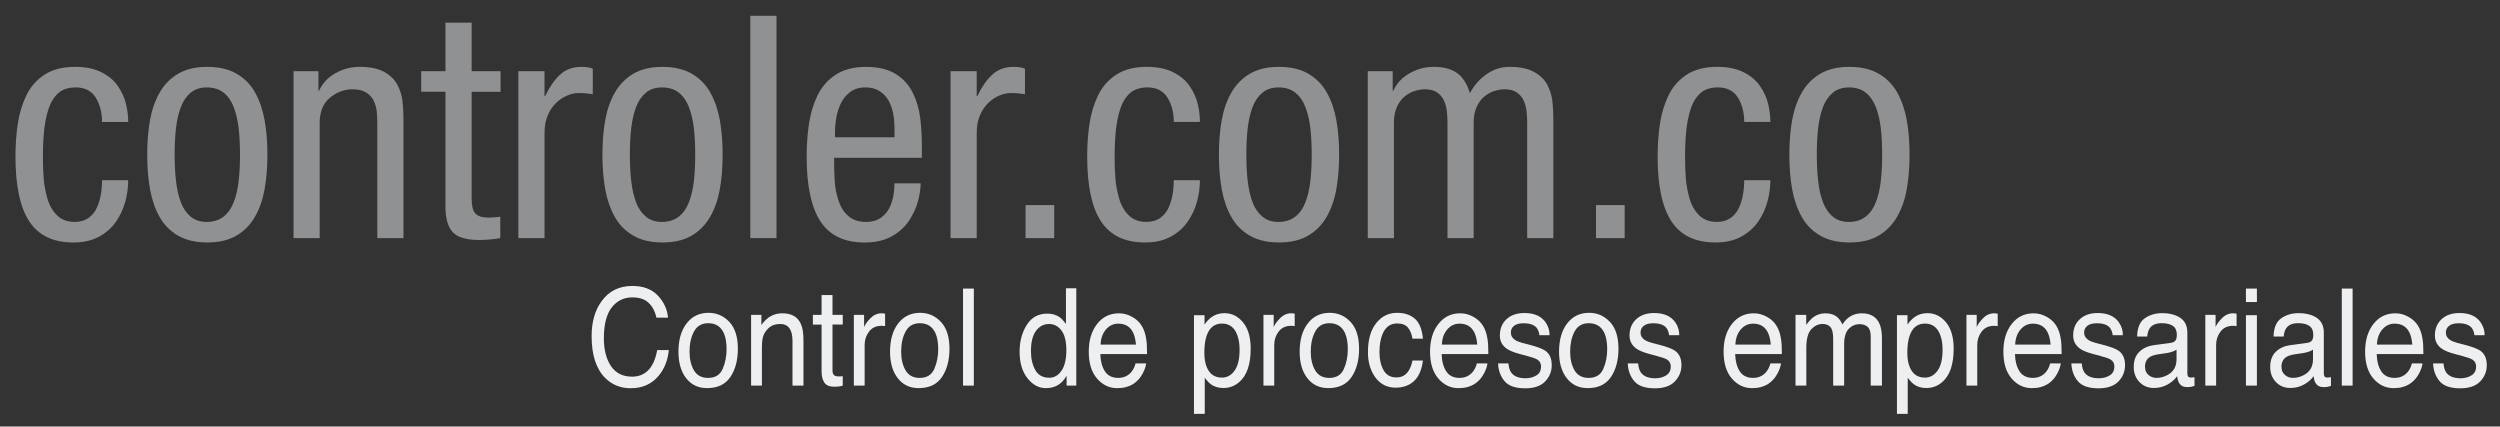 <?xml version="1.0" encoding="utf-8"?>
<!-- Generator: Adobe Illustrator 16.0.0, SVG Export Plug-In . SVG Version: 6.00 Build 0)  -->
<!DOCTYPE svg PUBLIC "-//W3C//DTD SVG 1.1//EN" "http://www.w3.org/Graphics/SVG/1.1/DTD/svg11.dtd">
<svg version="1.1" id="Capa_1" xmlns="http://www.w3.org/2000/svg" xmlns:xlink="http://www.w3.org/1999/xlink" x="0px" y="0px"
	 width="146.523px" height="25px" viewBox="0 0 146.523 25" enable-background="new 0 0 146.523 25" xml:space="preserve">
<rect x="0" y="0" width="146.523" height="25" fill="#333333" stroke="none"/>
<g>
	<g opacity="0.5">
		<path fill="#EEEFF1" d="M5.981,7.148c0-0.559-0.125-1.037-0.374-1.433S4.966,5.123,4.431,5.123c-0.269,0-0.511,0.048-0.73,0.146
			C3.481,5.366,3.28,5.555,3.099,5.834c-0.183,0.28-0.326,0.694-0.43,1.241C2.565,7.623,2.515,8.323,2.515,9.174
			c0,0.474,0.015,0.903,0.045,1.286c0.03,0.384,0.104,0.776,0.219,1.177c0.115,0.402,0.305,0.73,0.566,0.986
			s0.604,0.383,1.031,0.383c0.316,0,0.58-0.072,0.793-0.219s0.378-0.34,0.493-0.584c0.115-0.243,0.198-0.505,0.246-0.785
			c0.049-0.279,0.073-0.565,0.073-0.857h1.533c0,0.426-0.059,0.849-0.174,1.269s-0.298,0.81-0.547,1.168
			c-0.25,0.358-0.581,0.651-0.995,0.876c-0.413,0.225-0.913,0.338-1.497,0.338c-1.18,0-2.04-0.411-2.582-1.232
			c-0.541-0.821-0.812-2.083-0.812-3.787c0-0.705,0.046-1.356,0.137-1.953s0.259-1.147,0.502-1.651
			c0.243-0.505,0.599-0.91,1.067-1.214s1.062-0.456,1.779-0.456c0.621,0,1.141,0.106,1.561,0.319
			c0.42,0.213,0.742,0.487,0.967,0.822c0.226,0.334,0.381,0.681,0.465,1.04c0.086,0.359,0.129,0.709,0.129,1.049H5.981z"/>
		<path fill="#EEEFF1" d="M8.792,7.039C8.901,6.431,9.09,5.893,9.358,5.424c0.267-0.468,0.629-0.836,1.085-1.104
			s1.024-0.401,1.707-0.401c0.681,0,1.253,0.134,1.715,0.401s0.824,0.636,1.086,1.104c0.261,0.469,0.447,1.007,0.557,1.615
			c0.108,0.608,0.164,1.284,0.164,2.025c0,0.743-0.056,1.417-0.164,2.026c-0.109,0.608-0.298,1.147-0.565,1.615
			c-0.268,0.469-0.63,0.836-1.086,1.104s-1.025,0.402-1.706,0.402c-0.683,0-1.254-0.135-1.716-0.402
			c-0.463-0.268-0.824-0.635-1.086-1.104c-0.262-0.468-0.447-1.007-0.557-1.615S8.628,9.807,8.628,9.064
			C8.628,8.323,8.683,7.647,8.792,7.039z M13.09,12.706c0.261-0.201,0.462-0.48,0.603-0.84c0.139-0.358,0.236-0.769,0.292-1.231
			c0.054-0.462,0.082-0.986,0.082-1.57s-0.028-1.107-0.082-1.569c-0.056-0.462-0.153-0.873-0.292-1.232
			c-0.141-0.359-0.338-0.639-0.594-0.839s-0.584-0.301-0.985-0.301c-0.376,0-0.69,0.104-0.94,0.31
			c-0.249,0.207-0.44,0.487-0.574,0.839c-0.134,0.353-0.229,0.76-0.283,1.223s-0.082,0.985-0.082,1.569
			c0,0.572,0.027,1.092,0.082,1.561c0.055,0.469,0.149,0.879,0.283,1.232c0.134,0.353,0.325,0.633,0.574,0.839
			c0.25,0.207,0.564,0.311,0.94,0.311C12.503,13.006,12.828,12.907,13.09,12.706z"/>
		<path fill="#EEEFF1" d="M17.205,4.174h1.46v1.149H18.7c0.195-0.438,0.515-0.781,0.959-1.031c0.443-0.249,0.915-0.374,1.414-0.374
			c0.609,0,1.092,0.1,1.451,0.301c0.357,0.201,0.617,0.456,0.775,0.767s0.256,0.624,0.292,0.94c0.037,0.316,0.056,0.682,0.056,1.095
			v6.935h-1.534V7.203c0-0.255-0.012-0.486-0.036-0.693s-0.082-0.408-0.174-0.603c-0.09-0.194-0.236-0.356-0.438-0.483
			s-0.465-0.191-0.794-0.191c-0.487,0-0.931,0.164-1.332,0.493c-0.401,0.328-0.603,0.821-0.603,1.478v6.752h-1.532V4.174z"/>
		<path fill="#EEEFF1" d="M26.11,1.327h1.532v2.847h1.697v1.205h-1.697v6.278c0,0.401,0.07,0.684,0.21,0.848
			c0.141,0.164,0.404,0.247,0.794,0.247c0.171,0,0.358-0.013,0.565-0.037c0.062-0.012,0.098-0.019,0.11-0.019v1.26
			c-0.401,0.072-0.815,0.109-1.241,0.109c-0.754,0-1.271-0.155-1.551-0.465c-0.281-0.311-0.42-0.801-0.42-1.47V5.378h-1.424V4.174
			h1.424V1.327z"/>
		<path fill="#EEEFF1" d="M30.38,4.174h1.533v1.46h0.037c0.255-0.535,0.547-0.955,0.876-1.259c0.328-0.304,0.741-0.456,1.24-0.456
			c0.304,0,0.53,0.037,0.676,0.109v1.497c-0.024,0-0.062-0.006-0.109-0.018c-0.22-0.037-0.456-0.055-0.712-0.055
			c-0.207,0-0.427,0.046-0.657,0.137c-0.231,0.091-0.45,0.234-0.657,0.429s-0.374,0.441-0.502,0.739
			c-0.128,0.298-0.191,0.636-0.191,1.013v6.187H30.38V4.174z"/>
		<path fill="#EEEFF1" d="M35.472,7.039c0.109-0.608,0.299-1.146,0.566-1.615c0.268-0.468,0.629-0.836,1.085-1.104
			c0.457-0.268,1.025-0.401,1.707-0.401c0.681,0,1.253,0.134,1.715,0.401c0.463,0.268,0.823,0.636,1.086,1.104
			c0.262,0.469,0.447,1.007,0.558,1.615c0.108,0.608,0.164,1.284,0.164,2.025c0,0.743-0.056,1.417-0.164,2.026
			c-0.11,0.608-0.299,1.147-0.566,1.615c-0.268,0.469-0.63,0.836-1.086,1.104s-1.025,0.402-1.706,0.402
			c-0.682,0-1.254-0.135-1.716-0.402c-0.463-0.268-0.824-0.635-1.086-1.104c-0.262-0.468-0.447-1.007-0.557-1.615
			s-0.164-1.283-0.164-2.026C35.308,8.323,35.362,7.647,35.472,7.039z M39.771,12.706c0.261-0.201,0.461-0.48,0.602-0.84
			c0.14-0.358,0.236-0.769,0.292-1.231c0.054-0.462,0.082-0.986,0.082-1.57s-0.028-1.107-0.082-1.569
			c-0.056-0.462-0.152-0.873-0.292-1.232c-0.141-0.359-0.338-0.639-0.594-0.839c-0.255-0.201-0.584-0.301-0.985-0.301
			c-0.377,0-0.69,0.104-0.94,0.31c-0.248,0.207-0.44,0.487-0.574,0.839c-0.133,0.353-0.229,0.76-0.282,1.223
			c-0.056,0.462-0.082,0.985-0.082,1.569c0,0.572,0.026,1.092,0.082,1.561c0.054,0.469,0.149,0.879,0.282,1.232
			c0.134,0.353,0.326,0.633,0.574,0.839c0.25,0.207,0.563,0.311,0.94,0.311C39.183,13.006,39.508,12.907,39.771,12.706z"/>
		<path fill="#EEEFF1" d="M43.976,0.925h1.533v13.03h-1.533V0.925z"/>
		<path fill="#EEEFF1" d="M48.886,9.247c0,0.536,0.011,0.992,0.035,1.369c0.024,0.377,0.098,0.755,0.219,1.132
			c0.123,0.377,0.313,0.681,0.576,0.912c0.261,0.231,0.61,0.347,1.049,0.347c0.34,0,0.623-0.078,0.849-0.236
			c0.225-0.158,0.396-0.354,0.511-0.584s0.194-0.472,0.237-0.721c0.042-0.249,0.064-0.489,0.064-0.721h1.532
			c0,0.304-0.052,0.651-0.154,1.04c-0.104,0.39-0.277,0.77-0.521,1.141c-0.244,0.371-0.581,0.679-1.013,0.922
			c-0.433,0.243-0.965,0.365-1.597,0.365c-1.181,0-2.042-0.411-2.583-1.232s-0.812-2.083-0.812-3.787
			c0-0.705,0.045-1.356,0.137-1.953c0.091-0.596,0.259-1.147,0.501-1.651c0.244-0.505,0.6-0.91,1.068-1.214
			c0.467-0.304,1.062-0.456,1.779-0.456c0.705,0,1.28,0.137,1.725,0.411c0.443,0.273,0.777,0.638,1.003,1.095
			s0.372,0.943,0.438,1.46c0.066,0.518,0.101,1.098,0.101,1.743v0.621H48.886z M52.426,8.042V7.513c0-0.304-0.028-0.596-0.082-0.876
			c-0.056-0.279-0.146-0.532-0.274-0.757c-0.128-0.226-0.305-0.408-0.529-0.548c-0.225-0.14-0.496-0.209-0.813-0.209
			c-0.377,0-0.687,0.097-0.93,0.292c-0.244,0.195-0.427,0.432-0.549,0.712c-0.121,0.28-0.203,0.557-0.246,0.831
			c-0.042,0.273-0.063,0.514-0.063,0.721v0.365H52.426z"/>
		<path fill="#EEEFF1" d="M55.71,4.174h1.533v1.46h0.037c0.254-0.535,0.547-0.955,0.875-1.259c0.329-0.304,0.742-0.456,1.241-0.456
			c0.304,0,0.529,0.037,0.676,0.109v1.497c-0.025,0-0.062-0.006-0.11-0.018c-0.219-0.037-0.456-0.055-0.711-0.055
			c-0.207,0-0.427,0.046-0.657,0.137c-0.231,0.091-0.45,0.234-0.657,0.429s-0.374,0.441-0.502,0.739
			c-0.128,0.298-0.191,0.636-0.191,1.013v6.187H55.71V4.174z"/>
		<path fill="#EEEFF1" d="M60.107,12.021h1.679v1.935h-1.679V12.021z"/>
		<path fill="#EEEFF1" d="M68.795,7.148c0-0.559-0.126-1.037-0.374-1.433c-0.25-0.396-0.643-0.593-1.178-0.593
			c-0.268,0-0.511,0.048-0.73,0.146c-0.218,0.097-0.419,0.286-0.602,0.565s-0.326,0.694-0.43,1.241
			c-0.103,0.548-0.154,1.248-0.154,2.099c0,0.474,0.016,0.903,0.046,1.286c0.029,0.384,0.103,0.776,0.219,1.177
			c0.115,0.402,0.304,0.73,0.565,0.986s0.605,0.383,1.031,0.383c0.316,0,0.581-0.072,0.794-0.219
			c0.212-0.146,0.377-0.34,0.493-0.584c0.115-0.243,0.197-0.505,0.246-0.785c0.049-0.279,0.073-0.565,0.073-0.857h1.532
			c0,0.426-0.058,0.849-0.174,1.269c-0.115,0.42-0.297,0.81-0.547,1.168s-0.58,0.651-0.994,0.876s-0.913,0.338-1.497,0.338
			c-1.181,0-2.041-0.411-2.583-1.232c-0.54-0.821-0.811-2.083-0.811-3.787c0-0.705,0.045-1.356,0.136-1.953
			c0.092-0.596,0.259-1.147,0.502-1.651c0.243-0.505,0.6-0.91,1.068-1.214c0.468-0.304,1.061-0.456,1.779-0.456
			c0.62,0,1.141,0.106,1.56,0.319c0.42,0.213,0.742,0.487,0.967,0.822c0.226,0.334,0.381,0.681,0.467,1.04
			c0.084,0.359,0.127,0.709,0.127,1.049H68.795z"/>
		<path fill="#EEEFF1" d="M71.605,7.039c0.108-0.608,0.298-1.146,0.565-1.615c0.268-0.468,0.629-0.836,1.085-1.104
			c0.457-0.268,1.025-0.401,1.707-0.401c0.681,0,1.253,0.134,1.715,0.401c0.463,0.268,0.825,0.636,1.086,1.104
			c0.262,0.469,0.448,1.007,0.558,1.615c0.108,0.608,0.164,1.284,0.164,2.025c0,0.743-0.056,1.417-0.164,2.026
			c-0.109,0.608-0.299,1.147-0.566,1.615c-0.268,0.469-0.629,0.836-1.086,1.104c-0.456,0.268-1.025,0.402-1.706,0.402
			c-0.682,0-1.253-0.135-1.716-0.402s-0.824-0.635-1.086-1.104c-0.262-0.468-0.447-1.007-0.556-1.615
			c-0.11-0.608-0.165-1.283-0.165-2.026C71.44,8.323,71.495,7.647,71.605,7.039z M75.903,12.706c0.262-0.201,0.462-0.48,0.602-0.84
			c0.14-0.358,0.237-0.769,0.292-1.231c0.054-0.462,0.082-0.986,0.082-1.57s-0.028-1.107-0.082-1.569
			c-0.055-0.462-0.152-0.873-0.292-1.232c-0.14-0.359-0.338-0.639-0.594-0.839c-0.255-0.201-0.584-0.301-0.985-0.301
			c-0.377,0-0.688,0.104-0.938,0.31c-0.25,0.207-0.442,0.487-0.576,0.839c-0.133,0.353-0.229,0.76-0.282,1.223
			c-0.056,0.462-0.082,0.985-0.082,1.569c0,0.572,0.026,1.092,0.082,1.561c0.054,0.469,0.149,0.879,0.282,1.232
			c0.134,0.353,0.326,0.633,0.576,0.839c0.25,0.207,0.562,0.311,0.938,0.311C75.315,13.006,75.641,12.907,75.903,12.706z"/>
		<path fill="#EEEFF1" d="M80.164,4.174h1.46v1.149h0.036c0.194-0.438,0.514-0.781,0.958-1.031c0.443-0.249,0.914-0.374,1.414-0.374
			c0.572,0,1.028,0.122,1.369,0.365c0.34,0.244,0.59,0.639,0.748,1.186c0.231-0.45,0.554-0.821,0.967-1.113
			c0.414-0.292,0.864-0.438,1.35-0.438c0.609,0,1.094,0.1,1.451,0.301c0.36,0.201,0.619,0.456,0.777,0.767
			c0.156,0.311,0.255,0.624,0.291,0.94c0.037,0.316,0.055,0.682,0.055,1.095v6.935h-1.532V7.203c0-0.243-0.013-0.471-0.038-0.684
			c-0.023-0.213-0.078-0.417-0.163-0.612c-0.085-0.194-0.219-0.356-0.401-0.483s-0.42-0.191-0.711-0.191
			c-0.196,0-0.399,0.034-0.612,0.1c-0.214,0.067-0.41,0.176-0.593,0.329s-0.332,0.356-0.447,0.611
			c-0.116,0.256-0.174,0.566-0.174,0.931v6.752h-1.532V7.203c0-0.243-0.013-0.471-0.037-0.684s-0.079-0.417-0.165-0.612
			c-0.084-0.194-0.218-0.356-0.4-0.483c-0.184-0.127-0.42-0.191-0.712-0.191c-0.194,0-0.398,0.034-0.611,0.1
			C82.697,5.4,82.5,5.509,82.317,5.661c-0.184,0.152-0.332,0.356-0.447,0.611c-0.115,0.256-0.174,0.566-0.174,0.931v6.752h-1.532
			V4.174z"/>
		<path fill="#EEEFF1" d="M93.54,12.021h1.68v1.935h-1.68V12.021z"/>
		<path fill="#EEEFF1" d="M102.228,7.148c0-0.559-0.125-1.037-0.375-1.433s-0.642-0.593-1.177-0.593
			c-0.269,0-0.511,0.048-0.73,0.146c-0.218,0.097-0.419,0.286-0.602,0.565s-0.325,0.694-0.43,1.241
			c-0.103,0.548-0.154,1.248-0.154,2.099c0,0.474,0.015,0.903,0.046,1.286c0.029,0.384,0.103,0.776,0.219,1.177
			c0.115,0.402,0.304,0.73,0.565,0.986c0.261,0.256,0.604,0.383,1.031,0.383c0.315,0,0.579-0.072,0.794-0.219
			c0.212-0.146,0.377-0.34,0.492-0.584c0.115-0.243,0.198-0.505,0.246-0.785c0.049-0.279,0.074-0.565,0.074-0.857h1.532
			c0,0.426-0.058,0.849-0.175,1.269c-0.115,0.42-0.297,0.81-0.546,1.168c-0.25,0.358-0.581,0.651-0.995,0.876
			c-0.413,0.225-0.912,0.338-1.496,0.338c-1.181,0-2.041-0.411-2.582-1.232s-0.813-2.083-0.813-3.787
			c0-0.705,0.046-1.356,0.137-1.953c0.092-0.596,0.259-1.147,0.502-1.651c0.243-0.505,0.6-0.91,1.067-1.214
			c0.469-0.304,1.062-0.456,1.78-0.456c0.62,0,1.141,0.106,1.56,0.319c0.42,0.213,0.742,0.487,0.966,0.822
			c0.227,0.334,0.382,0.681,0.467,1.04s0.128,0.709,0.128,1.049H102.228z"/>
		<path fill="#EEEFF1" d="M105.036,7.039c0.11-0.608,0.299-1.146,0.566-1.615c0.268-0.468,0.63-0.836,1.086-1.104
			c0.457-0.268,1.025-0.401,1.707-0.401c0.681,0,1.253,0.134,1.715,0.401c0.463,0.268,0.824,0.636,1.086,1.104
			c0.262,0.469,0.447,1.007,0.557,1.615s0.164,1.284,0.164,2.025c0,0.743-0.055,1.417-0.164,2.026s-0.298,1.147-0.566,1.615
			c-0.268,0.469-0.629,0.836-1.085,1.104s-1.025,0.402-1.706,0.402c-0.682,0-1.254-0.135-1.716-0.402
			c-0.463-0.268-0.824-0.635-1.086-1.104c-0.262-0.468-0.447-1.007-0.558-1.615c-0.108-0.608-0.163-1.283-0.163-2.026
			C104.873,8.323,104.928,7.647,105.036,7.039z M109.335,12.706c0.262-0.201,0.463-0.48,0.602-0.84
			c0.141-0.358,0.238-0.769,0.293-1.231s0.082-0.986,0.082-1.57s-0.027-1.107-0.082-1.569s-0.152-0.873-0.293-1.232
			c-0.139-0.359-0.338-0.639-0.593-0.839s-0.584-0.301-0.985-0.301c-0.377,0-0.69,0.104-0.939,0.31
			c-0.25,0.207-0.441,0.487-0.575,0.839c-0.134,0.353-0.228,0.76-0.282,1.223c-0.056,0.462-0.082,0.985-0.082,1.569
			c0,0.572,0.026,1.092,0.082,1.561c0.055,0.469,0.148,0.879,0.282,1.232c0.134,0.353,0.325,0.633,0.575,0.839
			c0.249,0.207,0.563,0.311,0.939,0.311C108.748,13.006,109.073,12.907,109.335,12.706z"/>
	</g>
	<g>
		<path fill="#EEEFF1" d="M38.559,17.327c0.356,0.38,0.554,0.811,0.593,1.293H38.47c-0.075-0.365-0.227-0.656-0.453-0.87
			s-0.545-0.321-0.954-0.321c-0.499,0-0.902,0.196-1.21,0.591c-0.307,0.394-0.461,0.997-0.461,1.812
			c0,0.666,0.139,1.207,0.416,1.621c0.277,0.415,0.691,0.623,1.241,0.623c0.507,0,0.893-0.219,1.157-0.655
			c0.14-0.229,0.244-0.531,0.313-0.905H39.2c-0.059,0.599-0.258,1.101-0.596,1.506c-0.405,0.488-0.952,0.732-1.641,0.732
			c-0.593,0-1.091-0.201-1.494-0.602c-0.529-0.529-0.795-1.347-0.795-2.452c0-0.839,0.199-1.528,0.598-2.065
			c0.431-0.584,1.025-0.875,1.781-0.875C37.7,16.758,38.202,16.948,38.559,17.327z"/>
		<path fill="#EEEFF1" d="M42.747,18.868c0.333,0.355,0.499,0.879,0.499,1.57c0,0.668-0.147,1.221-0.439,1.656
			c-0.293,0.436-0.748,0.653-1.364,0.653c-0.515,0-0.924-0.192-1.225-0.578c-0.303-0.386-0.454-0.903-0.454-1.554
			c0-0.695,0.159-1.25,0.479-1.662c0.318-0.413,0.747-0.619,1.284-0.619C42.008,18.334,42.415,18.512,42.747,18.868z M42.354,21.624
			c0.154-0.35,0.23-0.738,0.23-1.166c0-0.387-0.055-0.701-0.166-0.943c-0.176-0.381-0.479-0.572-0.91-0.572
			c-0.383,0-0.66,0.162-0.834,0.487s-0.261,0.717-0.261,1.175c0,0.441,0.087,0.809,0.261,1.104c0.174,0.293,0.449,0.44,0.826,0.44
			C41.917,22.148,42.2,21.973,42.354,21.624z"/>
		<path fill="#EEEFF1" d="M44.023,18.454h0.601v0.589c0.178-0.243,0.367-0.417,0.566-0.522s0.42-0.159,0.664-0.159
			c0.534,0,0.895,0.205,1.082,0.616c0.104,0.225,0.154,0.545,0.154,0.964V22.6h-0.643v-2.613c0-0.253-0.034-0.457-0.102-0.611
			c-0.113-0.258-0.316-0.387-0.611-0.387c-0.15,0-0.273,0.017-0.369,0.05c-0.174,0.057-0.326,0.171-0.457,0.341
			c-0.105,0.137-0.174,0.278-0.205,0.424c-0.032,0.146-0.048,0.354-0.048,0.625V22.6h-0.633V18.454z"/>
		<path fill="#EEEFF1" d="M48.152,17.295h0.64v1.158h0.601v0.569h-0.601v2.706c0,0.145,0.045,0.242,0.133,0.291
			c0.05,0.028,0.132,0.043,0.246,0.043c0.031,0,0.063-0.002,0.099-0.003c0.035-0.002,0.076-0.007,0.123-0.013V22.6
			c-0.073,0.023-0.147,0.041-0.228,0.051c-0.077,0.01-0.162,0.016-0.254,0.016c-0.295,0-0.495-0.083-0.601-0.25
			c-0.106-0.166-0.158-0.383-0.158-0.648v-2.745h-0.51v-0.569h0.51V17.295z"/>
		<path fill="#EEEFF1" d="M50.043,18.454h0.601v0.717c0.05-0.14,0.17-0.31,0.362-0.51c0.192-0.199,0.413-0.3,0.663-0.3
			c0.013,0,0.031,0.001,0.061,0.004c0.028,0.003,0.076,0.008,0.145,0.016v0.735c-0.037-0.008-0.072-0.013-0.104-0.016
			c-0.032-0.002-0.066-0.004-0.104-0.004c-0.319,0-0.564,0.113-0.734,0.34c-0.172,0.226-0.257,0.485-0.257,0.779V22.6h-0.633V18.454
			z"/>
		<path fill="#EEEFF1" d="M55.149,18.868c0.332,0.355,0.499,0.879,0.499,1.57c0,0.668-0.147,1.221-0.439,1.656
			c-0.294,0.436-0.748,0.653-1.365,0.653c-0.514,0-0.922-0.192-1.225-0.578c-0.302-0.386-0.454-0.903-0.454-1.554
			c0-0.695,0.16-1.25,0.479-1.662c0.318-0.413,0.747-0.619,1.285-0.619C54.41,18.334,54.816,18.512,55.149,18.868z M54.757,21.624
			c0.154-0.35,0.231-0.738,0.231-1.166c0-0.387-0.056-0.701-0.167-0.943c-0.176-0.381-0.479-0.572-0.911-0.572
			c-0.382,0-0.659,0.162-0.834,0.487c-0.174,0.325-0.26,0.717-0.26,1.175c0,0.441,0.086,0.809,0.26,1.104
			c0.175,0.293,0.45,0.44,0.827,0.44C54.318,22.148,54.603,21.973,54.757,21.624z"/>
		<path fill="#EEEFF1" d="M56.443,16.913h0.632V22.6h-0.632V16.913z"/>
		<path fill="#EEEFF1" d="M62.092,18.582c0.112,0.077,0.239,0.213,0.382,0.407v-2.096h0.607V22.6h-0.569v-0.576
			c-0.146,0.256-0.321,0.439-0.521,0.554c-0.2,0.113-0.431,0.17-0.69,0.17c-0.418,0-0.779-0.194-1.085-0.583
			c-0.306-0.388-0.458-0.904-0.458-1.551c0-0.604,0.14-1.127,0.418-1.569c0.279-0.442,0.678-0.664,1.195-0.664
			C61.657,18.38,61.897,18.448,62.092,18.582z M60.68,21.691c0.17,0.3,0.442,0.448,0.818,0.448c0.291,0,0.53-0.139,0.718-0.416
			s0.282-0.675,0.282-1.193c0-0.524-0.097-0.912-0.29-1.164s-0.433-0.377-0.718-0.377c-0.316,0-0.573,0.134-0.771,0.402
			c-0.197,0.268-0.295,0.663-0.295,1.185C60.425,21.02,60.509,21.391,60.68,21.691z"/>
		<path fill="#EEEFF1" d="M66.351,18.569c0.25,0.138,0.44,0.316,0.57,0.535c0.125,0.209,0.21,0.453,0.251,0.732
			c0.038,0.191,0.056,0.496,0.056,0.914H64.49c0.011,0.422,0.102,0.76,0.269,1.015c0.168,0.255,0.427,0.383,0.777,0.383
			c0.328,0,0.59-0.12,0.785-0.362c0.109-0.14,0.188-0.302,0.232-0.486h0.622c-0.017,0.152-0.071,0.322-0.163,0.51
			c-0.094,0.188-0.196,0.34-0.311,0.459c-0.19,0.206-0.426,0.346-0.707,0.418c-0.152,0.041-0.323,0.062-0.514,0.062
			c-0.465,0-0.86-0.188-1.184-0.563c-0.324-0.375-0.485-0.9-0.485-1.577c0-0.666,0.163-1.207,0.489-1.622
			c0.325-0.416,0.752-0.624,1.278-0.624C65.845,18.361,66.103,18.43,66.351,18.569z M66.578,20.196
			c-0.025-0.302-0.085-0.543-0.178-0.724c-0.172-0.335-0.459-0.503-0.86-0.503c-0.288,0-0.53,0.115-0.725,0.346
			c-0.195,0.231-0.299,0.525-0.311,0.881H66.578z"/>
		<path fill="#EEEFF1" d="M69.977,18.473h0.619v0.55c0.126-0.188,0.265-0.334,0.415-0.438c0.214-0.155,0.465-0.231,0.754-0.231
			c0.428,0,0.791,0.18,1.088,0.539c0.3,0.36,0.449,0.875,0.449,1.543c0,0.904-0.217,1.549-0.646,1.936
			c-0.273,0.246-0.59,0.369-0.952,0.369c-0.284,0-0.523-0.069-0.716-0.205c-0.113-0.078-0.239-0.211-0.378-0.399v2.118h-0.633
			V18.473z M72.356,21.723c0.196-0.271,0.295-0.68,0.295-1.221c0-0.33-0.044-0.615-0.131-0.852
			c-0.164-0.457-0.465-0.686-0.902-0.686c-0.44,0-0.741,0.241-0.902,0.724c-0.088,0.259-0.131,0.586-0.131,0.983
			c0,0.32,0.043,0.593,0.131,0.816c0.164,0.43,0.465,0.644,0.902,0.644C71.914,22.132,72.16,21.997,72.356,21.723z"/>
		<path fill="#EEEFF1" d="M74.05,18.454h0.6v0.717c0.05-0.14,0.17-0.31,0.363-0.51c0.191-0.199,0.413-0.3,0.664-0.3
			c0.012,0,0.031,0.001,0.059,0.004c0.029,0.003,0.077,0.008,0.145,0.016v0.735c-0.037-0.008-0.072-0.013-0.104-0.016
			c-0.031-0.002-0.066-0.004-0.104-0.004c-0.32,0-0.563,0.113-0.734,0.34c-0.172,0.226-0.257,0.485-0.257,0.779V22.6H74.05V18.454z"
			/>
		<path fill="#EEEFF1" d="M79.155,18.868c0.333,0.355,0.5,0.879,0.5,1.57c0,0.668-0.147,1.221-0.439,1.656
			c-0.294,0.436-0.75,0.653-1.365,0.653c-0.515,0-0.923-0.192-1.225-0.578c-0.303-0.386-0.454-0.903-0.454-1.554
			c0-0.695,0.159-1.25,0.479-1.662c0.318-0.413,0.747-0.619,1.284-0.619C78.416,18.334,78.823,18.512,79.155,18.868z M78.763,21.624
			c0.154-0.35,0.231-0.738,0.231-1.166c0-0.387-0.056-0.701-0.167-0.943c-0.176-0.381-0.479-0.572-0.91-0.572
			c-0.383,0-0.66,0.162-0.834,0.487s-0.261,0.717-0.261,1.175c0,0.441,0.087,0.809,0.261,1.104c0.174,0.293,0.449,0.44,0.827,0.44
			C78.325,22.148,78.608,21.973,78.763,21.624z"/>
		<path fill="#EEEFF1" d="M82.917,18.674c0.268,0.228,0.427,0.619,0.48,1.174h-0.615c-0.037-0.256-0.123-0.469-0.256-0.637
			c-0.134-0.17-0.349-0.254-0.645-0.254c-0.402,0-0.69,0.217-0.863,0.649c-0.112,0.281-0.169,0.628-0.169,1.04
			c0,0.415,0.08,0.765,0.239,1.049c0.159,0.283,0.41,0.425,0.752,0.425c0.262,0,0.471-0.088,0.624-0.265
			c0.153-0.176,0.26-0.416,0.317-0.723h0.615c-0.07,0.55-0.246,0.951-0.527,1.206s-0.641,0.382-1.078,0.382
			c-0.492,0-0.885-0.199-1.178-0.595c-0.293-0.396-0.439-0.892-0.439-1.485c0-0.728,0.16-1.294,0.481-1.699s0.729-0.607,1.226-0.607
			C82.308,18.334,82.652,18.448,82.917,18.674z"/>
		<path fill="#EEEFF1" d="M86.354,18.569c0.248,0.138,0.439,0.316,0.569,0.535c0.126,0.209,0.21,0.453,0.252,0.732
			c0.037,0.191,0.056,0.496,0.056,0.914h-2.738c0.012,0.422,0.103,0.76,0.27,1.015s0.426,0.383,0.777,0.383
			c0.328,0,0.59-0.12,0.785-0.362c0.108-0.14,0.187-0.302,0.231-0.486h0.622c-0.017,0.152-0.07,0.322-0.163,0.51
			s-0.196,0.34-0.31,0.459c-0.191,0.206-0.427,0.346-0.708,0.418c-0.151,0.041-0.322,0.062-0.513,0.062
			c-0.467,0-0.861-0.188-1.184-0.563c-0.324-0.375-0.486-0.9-0.486-1.577c0-0.666,0.163-1.207,0.489-1.622
			c0.325-0.416,0.752-0.624,1.278-0.624C85.849,18.361,86.105,18.43,86.354,18.569z M86.581,20.196
			c-0.025-0.302-0.085-0.543-0.178-0.724c-0.172-0.335-0.458-0.503-0.86-0.503c-0.288,0-0.53,0.115-0.725,0.346
			c-0.195,0.231-0.3,0.525-0.31,0.881H86.581z"/>
		<path fill="#EEEFF1" d="M88.409,21.299c0.02,0.232,0.073,0.41,0.162,0.535c0.161,0.225,0.444,0.336,0.846,0.336
			c0.239,0,0.449-0.056,0.631-0.168s0.271-0.285,0.271-0.521c0-0.179-0.071-0.313-0.217-0.407c-0.093-0.057-0.275-0.122-0.55-0.197
			l-0.511-0.139c-0.326-0.088-0.566-0.187-0.721-0.295c-0.276-0.188-0.415-0.449-0.415-0.782c0-0.392,0.13-0.71,0.39-0.952
			s0.61-0.363,1.049-0.363c0.575,0,0.99,0.183,1.244,0.549c0.159,0.232,0.236,0.483,0.23,0.752h-0.597
			c-0.013-0.156-0.063-0.3-0.155-0.428c-0.148-0.183-0.406-0.273-0.773-0.273c-0.244,0-0.43,0.05-0.556,0.15
			c-0.126,0.1-0.188,0.232-0.188,0.396c0,0.181,0.083,0.325,0.248,0.433c0.096,0.064,0.236,0.121,0.422,0.171l0.427,0.111
			c0.463,0.122,0.773,0.239,0.931,0.354c0.246,0.178,0.369,0.457,0.369,0.84c0,0.369-0.129,0.688-0.386,0.955
			c-0.257,0.27-0.649,0.403-1.177,0.403c-0.566,0-0.968-0.14-1.204-0.42c-0.235-0.28-0.362-0.626-0.379-1.04H88.409z"/>
		<path fill="#EEEFF1" d="M94.358,18.868c0.333,0.355,0.499,0.879,0.499,1.57c0,0.668-0.146,1.221-0.44,1.656
			c-0.293,0.436-0.748,0.653-1.363,0.653c-0.515,0-0.923-0.192-1.225-0.578c-0.303-0.386-0.455-0.903-0.455-1.554
			c0-0.695,0.16-1.25,0.479-1.662c0.318-0.413,0.746-0.619,1.285-0.619C93.619,18.334,94.026,18.512,94.358,18.868z M93.966,21.624
			c0.154-0.35,0.231-0.738,0.231-1.166c0-0.387-0.056-0.701-0.167-0.943c-0.176-0.381-0.48-0.572-0.911-0.572
			c-0.382,0-0.659,0.162-0.835,0.487c-0.172,0.325-0.259,0.717-0.259,1.175c0,0.441,0.087,0.809,0.259,1.104
			c0.176,0.293,0.451,0.44,0.828,0.44C93.527,22.148,93.812,21.973,93.966,21.624z"/>
		<path fill="#EEEFF1" d="M96.011,21.299c0.02,0.232,0.072,0.41,0.161,0.535c0.161,0.225,0.444,0.336,0.847,0.336
			c0.238,0,0.449-0.056,0.631-0.168s0.272-0.285,0.272-0.521c0-0.179-0.072-0.313-0.218-0.407c-0.093-0.057-0.276-0.122-0.551-0.197
			l-0.51-0.139c-0.326-0.088-0.566-0.187-0.721-0.295c-0.276-0.188-0.415-0.449-0.415-0.782c0-0.392,0.13-0.71,0.39-0.952
			s0.61-0.363,1.049-0.363c0.574,0,0.988,0.183,1.244,0.549c0.158,0.232,0.235,0.483,0.23,0.752h-0.597
			c-0.013-0.156-0.064-0.3-0.155-0.428c-0.148-0.183-0.406-0.273-0.773-0.273c-0.244,0-0.43,0.05-0.556,0.15
			c-0.126,0.1-0.188,0.232-0.188,0.396c0,0.181,0.082,0.325,0.248,0.433c0.096,0.064,0.236,0.121,0.422,0.171l0.427,0.111
			c0.463,0.122,0.773,0.239,0.931,0.354c0.246,0.178,0.369,0.457,0.369,0.84c0,0.369-0.129,0.688-0.387,0.955
			c-0.258,0.27-0.648,0.403-1.176,0.403c-0.566,0-0.968-0.14-1.204-0.42c-0.235-0.28-0.362-0.626-0.379-1.04H96.011z"/>
		<path fill="#EEEFF1" d="M103.558,18.569c0.248,0.138,0.439,0.316,0.568,0.535c0.126,0.209,0.211,0.453,0.252,0.732
			c0.038,0.191,0.056,0.496,0.056,0.914h-2.737c0.012,0.422,0.102,0.76,0.269,1.015s0.427,0.383,0.777,0.383
			c0.327,0,0.59-0.12,0.785-0.362c0.108-0.14,0.187-0.302,0.231-0.486h0.623c-0.018,0.152-0.071,0.322-0.164,0.51
			s-0.195,0.34-0.31,0.459c-0.19,0.206-0.427,0.346-0.708,0.418c-0.151,0.041-0.322,0.062-0.514,0.062
			c-0.465,0-0.859-0.188-1.184-0.563c-0.323-0.375-0.484-0.9-0.484-1.577c0-0.666,0.162-1.207,0.488-1.622
			c0.326-0.416,0.752-0.624,1.279-0.624C103.05,18.361,103.308,18.43,103.558,18.569z M103.784,20.196
			c-0.025-0.302-0.086-0.543-0.178-0.724c-0.172-0.335-0.459-0.503-0.86-0.503c-0.289,0-0.53,0.115-0.726,0.346
			c-0.195,0.231-0.298,0.525-0.31,0.881H103.784z"/>
		<path fill="#EEEFF1" d="M105.235,18.454h0.626v0.589c0.149-0.204,0.285-0.353,0.407-0.445c0.209-0.157,0.445-0.236,0.71-0.236
			c0.3,0,0.542,0.081,0.724,0.244c0.104,0.093,0.197,0.229,0.281,0.41c0.141-0.222,0.306-0.386,0.496-0.493
			c0.189-0.107,0.402-0.161,0.64-0.161c0.506,0,0.851,0.202,1.032,0.604c0.1,0.217,0.148,0.508,0.148,0.875v2.76h-0.657v-2.881
			c0-0.275-0.063-0.465-0.188-0.568s-0.277-0.154-0.458-0.154c-0.248,0-0.464,0.091-0.642,0.273c-0.18,0.184-0.27,0.49-0.27,0.918
			V22.6h-0.643v-2.706c0-0.281-0.03-0.486-0.092-0.615c-0.096-0.194-0.275-0.29-0.537-0.29c-0.239,0-0.456,0.102-0.651,0.305
			c-0.196,0.205-0.294,0.574-0.294,1.108V22.6h-0.633V18.454z"/>
		<path fill="#EEEFF1" d="M111.179,18.473h0.618v0.55c0.126-0.188,0.265-0.334,0.415-0.438c0.214-0.155,0.465-0.231,0.754-0.231
			c0.429,0,0.791,0.18,1.09,0.539c0.297,0.36,0.447,0.875,0.447,1.543c0,0.904-0.215,1.549-0.646,1.936
			c-0.271,0.246-0.59,0.369-0.951,0.369c-0.285,0-0.524-0.069-0.717-0.205c-0.113-0.078-0.239-0.211-0.378-0.399v2.118h-0.632
			V18.473z M113.559,21.723c0.196-0.271,0.294-0.68,0.294-1.221c0-0.33-0.043-0.615-0.131-0.852
			c-0.164-0.457-0.465-0.686-0.902-0.686c-0.439,0-0.74,0.241-0.902,0.724c-0.088,0.259-0.131,0.586-0.131,0.983
			c0,0.32,0.043,0.593,0.131,0.816c0.164,0.43,0.465,0.644,0.902,0.644C113.115,22.132,113.361,21.997,113.559,21.723z"/>
		<path fill="#EEEFF1" d="M115.251,18.454h0.602v0.717c0.049-0.14,0.17-0.31,0.362-0.51c0.191-0.199,0.413-0.3,0.664-0.3
			c0.011,0,0.031,0.001,0.06,0.004c0.027,0.003,0.076,0.008,0.145,0.016v0.735c-0.038-0.008-0.073-0.013-0.104-0.016
			c-0.032-0.002-0.065-0.004-0.104-0.004c-0.319,0-0.563,0.113-0.734,0.34c-0.171,0.226-0.257,0.485-0.257,0.779V22.6h-0.633V18.454
			z"/>
		<path fill="#EEEFF1" d="M119.956,18.569c0.248,0.138,0.439,0.316,0.568,0.535c0.126,0.209,0.211,0.453,0.252,0.732
			c0.037,0.191,0.056,0.496,0.056,0.914h-2.737c0.012,0.422,0.102,0.76,0.269,1.015s0.427,0.383,0.777,0.383
			c0.328,0,0.59-0.12,0.785-0.362c0.108-0.14,0.187-0.302,0.231-0.486h0.623c-0.018,0.152-0.071,0.322-0.164,0.51
			s-0.195,0.34-0.31,0.459c-0.19,0.206-0.427,0.346-0.708,0.418c-0.151,0.041-0.322,0.062-0.514,0.062
			c-0.465,0-0.859-0.188-1.183-0.563c-0.324-0.375-0.485-0.9-0.485-1.577c0-0.666,0.162-1.207,0.488-1.622
			c0.326-0.416,0.752-0.624,1.279-0.624C119.449,18.361,119.706,18.43,119.956,18.569z M120.183,20.196
			c-0.025-0.302-0.086-0.543-0.178-0.724c-0.172-0.335-0.459-0.503-0.861-0.503c-0.288,0-0.529,0.115-0.725,0.346
			c-0.195,0.231-0.299,0.525-0.31,0.881H120.183z"/>
		<path fill="#EEEFF1" d="M122.009,21.299c0.02,0.232,0.073,0.41,0.162,0.535c0.162,0.225,0.444,0.336,0.846,0.336
			c0.239,0,0.449-0.056,0.632-0.168c0.182-0.112,0.272-0.285,0.272-0.521c0-0.179-0.072-0.313-0.218-0.407
			c-0.093-0.057-0.276-0.122-0.55-0.197l-0.511-0.139c-0.326-0.088-0.567-0.187-0.722-0.295c-0.275-0.188-0.414-0.449-0.414-0.782
			c0-0.392,0.129-0.71,0.39-0.952c0.26-0.242,0.61-0.363,1.049-0.363c0.573,0,0.989,0.183,1.243,0.549
			c0.159,0.232,0.236,0.483,0.231,0.752h-0.597c-0.013-0.156-0.064-0.3-0.155-0.428c-0.149-0.183-0.407-0.273-0.773-0.273
			c-0.245,0-0.431,0.05-0.556,0.15c-0.126,0.1-0.189,0.232-0.189,0.396c0,0.181,0.083,0.325,0.249,0.433
			c0.095,0.064,0.235,0.121,0.421,0.171l0.428,0.111c0.462,0.122,0.773,0.239,0.931,0.354c0.245,0.178,0.369,0.457,0.369,0.84
			c0,0.369-0.13,0.688-0.387,0.955c-0.257,0.27-0.649,0.403-1.176,0.403c-0.567,0-0.968-0.14-1.204-0.42s-0.363-0.626-0.379-1.04
			H122.009z"/>
		<path fill="#EEEFF1" d="M127.249,20.091c0.146-0.021,0.243-0.088,0.292-0.201c0.028-0.063,0.042-0.151,0.042-0.269
			c0-0.238-0.076-0.41-0.23-0.519c-0.152-0.107-0.371-0.161-0.656-0.161c-0.33,0-0.563,0.099-0.702,0.296
			c-0.077,0.108-0.127,0.271-0.15,0.486h-0.591c0.012-0.513,0.162-0.869,0.451-1.07c0.289-0.2,0.625-0.3,1.006-0.3
			c0.442,0,0.802,0.092,1.078,0.277c0.273,0.187,0.41,0.476,0.41,0.868v2.39c0,0.072,0.014,0.13,0.041,0.174
			c0.026,0.043,0.083,0.065,0.17,0.065c0.027,0,0.061-0.002,0.094-0.006c0.036-0.004,0.074-0.01,0.113-0.017v0.514
			c-0.099,0.031-0.173,0.051-0.225,0.059s-0.122,0.012-0.211,0.012c-0.218,0-0.376-0.086-0.475-0.256
			c-0.051-0.09-0.088-0.218-0.108-0.383c-0.13,0.186-0.313,0.347-0.556,0.484c-0.241,0.136-0.507,0.205-0.798,0.205
			c-0.349,0-0.634-0.117-0.855-0.351s-0.332-0.525-0.332-0.876c0-0.384,0.108-0.682,0.327-0.893
			c0.218-0.212,0.502-0.342,0.857-0.392L127.249,20.091z M125.917,21.973c0.133,0.117,0.293,0.175,0.475,0.175
			c0.223,0,0.438-0.057,0.647-0.171c0.351-0.188,0.526-0.496,0.526-0.924v-0.561c-0.077,0.055-0.176,0.101-0.299,0.137
			c-0.121,0.036-0.24,0.062-0.357,0.077l-0.382,0.054c-0.229,0.034-0.401,0.087-0.517,0.158c-0.195,0.122-0.294,0.314-0.294,0.58
			C125.717,21.7,125.784,21.858,125.917,21.973z"/>
		<path fill="#EEEFF1" d="M129.252,18.454h0.601v0.717c0.05-0.14,0.17-0.31,0.363-0.51c0.191-0.199,0.413-0.3,0.663-0.3
			c0.012,0,0.031,0.001,0.06,0.004c0.027,0.003,0.076,0.008,0.145,0.016v0.735c-0.037-0.008-0.072-0.013-0.104-0.016
			c-0.032-0.002-0.066-0.004-0.104-0.004c-0.319,0-0.564,0.113-0.734,0.34c-0.172,0.226-0.257,0.485-0.257,0.779V22.6h-0.633V18.454
			z"/>
		<path fill="#EEEFF1" d="M131.632,16.913h0.643v0.79h-0.643V16.913z M131.632,18.473h0.643V22.6h-0.643V18.473z"/>
		<path fill="#EEEFF1" d="M135.247,20.091c0.146-0.021,0.243-0.088,0.292-0.201c0.028-0.063,0.042-0.151,0.042-0.269
			c0-0.238-0.076-0.41-0.23-0.519c-0.152-0.107-0.371-0.161-0.656-0.161c-0.33,0-0.564,0.099-0.702,0.296
			c-0.077,0.108-0.127,0.271-0.15,0.486h-0.591c0.012-0.513,0.162-0.869,0.451-1.07c0.289-0.2,0.625-0.3,1.006-0.3
			c0.442,0,0.802,0.092,1.078,0.277c0.273,0.187,0.41,0.476,0.41,0.868v2.39c0,0.072,0.014,0.13,0.041,0.174
			c0.026,0.043,0.082,0.065,0.17,0.065c0.027,0,0.061-0.002,0.094-0.006c0.035-0.004,0.074-0.01,0.113-0.017v0.514
			c-0.099,0.031-0.174,0.051-0.225,0.059c-0.052,0.008-0.123,0.012-0.211,0.012c-0.218,0-0.377-0.086-0.475-0.256
			c-0.051-0.09-0.088-0.218-0.108-0.383c-0.13,0.186-0.313,0.347-0.556,0.484c-0.241,0.136-0.508,0.205-0.798,0.205
			c-0.349,0-0.634-0.117-0.856-0.351c-0.221-0.233-0.331-0.525-0.331-0.876c0-0.384,0.108-0.682,0.327-0.893
			c0.217-0.212,0.503-0.342,0.857-0.392L135.247,20.091z M133.915,21.973c0.134,0.117,0.293,0.175,0.475,0.175
			c0.223,0,0.438-0.057,0.646-0.171c0.352-0.188,0.527-0.496,0.527-0.924v-0.561c-0.076,0.055-0.178,0.101-0.298,0.137
			c-0.122,0.036-0.241,0.062-0.358,0.077l-0.382,0.054c-0.229,0.034-0.401,0.087-0.517,0.158c-0.195,0.122-0.294,0.314-0.294,0.58
			C133.715,21.7,133.782,21.858,133.915,21.973z"/>
		<path fill="#EEEFF1" d="M137.251,16.913h0.633V22.6h-0.633V16.913z"/>
		<path fill="#EEEFF1" d="M141.157,18.569c0.249,0.138,0.439,0.316,0.569,0.535c0.126,0.209,0.21,0.453,0.251,0.732
			c0.038,0.191,0.057,0.496,0.057,0.914h-2.738c0.012,0.422,0.102,0.76,0.27,1.015c0.167,0.255,0.426,0.383,0.777,0.383
			c0.328,0,0.59-0.12,0.785-0.362c0.109-0.14,0.187-0.302,0.231-0.486h0.622c-0.017,0.152-0.07,0.322-0.163,0.51
			s-0.196,0.34-0.311,0.459c-0.19,0.206-0.426,0.346-0.707,0.418c-0.151,0.041-0.322,0.062-0.513,0.062
			c-0.466,0-0.861-0.188-1.186-0.563c-0.322-0.375-0.484-0.9-0.484-1.577c0-0.666,0.163-1.207,0.489-1.622
			c0.325-0.416,0.752-0.624,1.278-0.624C140.651,18.361,140.908,18.43,141.157,18.569z M141.384,20.196
			c-0.025-0.302-0.085-0.543-0.177-0.724c-0.173-0.335-0.46-0.503-0.861-0.503c-0.288,0-0.53,0.115-0.725,0.346
			c-0.195,0.231-0.299,0.525-0.311,0.881H141.384z"/>
		<path fill="#EEEFF1" d="M143.211,21.299c0.02,0.232,0.073,0.41,0.162,0.535c0.161,0.225,0.444,0.336,0.845,0.336
			c0.24,0,0.451-0.056,0.633-0.168s0.271-0.285,0.271-0.521c0-0.179-0.072-0.313-0.219-0.407c-0.092-0.057-0.274-0.122-0.549-0.197
			l-0.51-0.139c-0.326-0.088-0.567-0.187-0.722-0.295c-0.276-0.188-0.415-0.449-0.415-0.782c0-0.392,0.13-0.71,0.391-0.952
			c0.26-0.242,0.609-0.363,1.049-0.363c0.574,0,0.988,0.183,1.243,0.549c0.159,0.232,0.236,0.483,0.231,0.752h-0.598
			c-0.012-0.156-0.064-0.3-0.154-0.428c-0.15-0.183-0.407-0.273-0.773-0.273c-0.246,0-0.432,0.05-0.557,0.15
			c-0.125,0.1-0.189,0.232-0.189,0.396c0,0.181,0.084,0.325,0.25,0.433c0.095,0.064,0.235,0.121,0.422,0.171l0.426,0.111
			c0.463,0.122,0.773,0.239,0.932,0.354c0.245,0.178,0.369,0.457,0.369,0.84c0,0.369-0.13,0.688-0.387,0.955
			c-0.258,0.27-0.649,0.403-1.176,0.403c-0.566,0-0.969-0.14-1.205-0.42c-0.235-0.28-0.362-0.626-0.379-1.04H143.211z"/>
	</g>
</g>
</svg>
